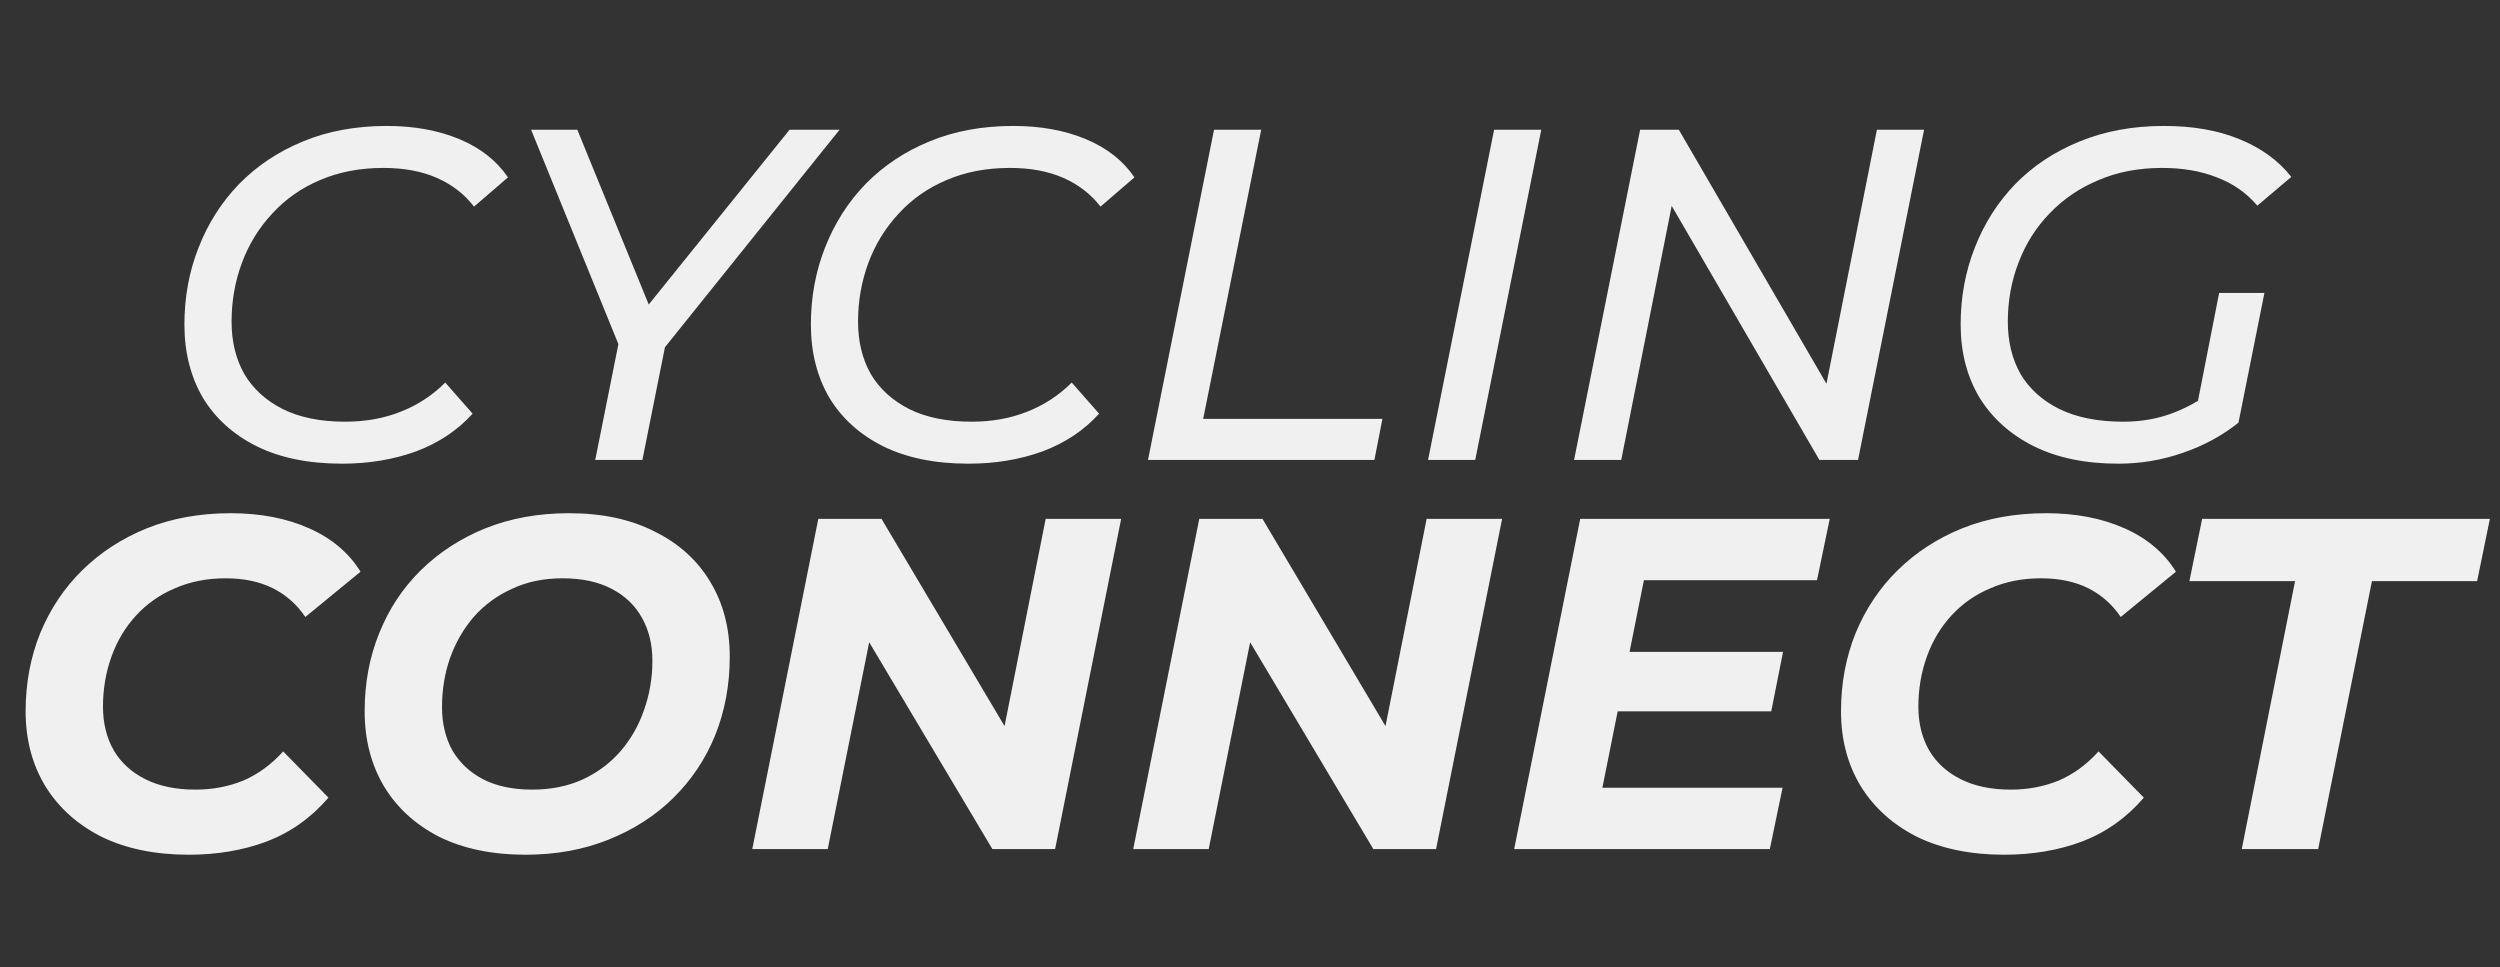 <svg width="212" height="82" viewBox="0 0 212 82" fill="none" xmlns="http://www.w3.org/2000/svg">
<rect x="0" y="0" width="212" height="82" fill="#333333" stroke="none"/>
<path d="M28.998 39.32C26.172 39.32 23.758 38.827 21.758 37.84C19.785 36.853 18.265 35.48 17.198 33.72C16.158 31.933 15.638 29.867 15.638 27.52C15.638 25.2 16.038 23.027 16.838 21C17.638 18.947 18.785 17.147 20.278 15.6C21.798 14.053 23.598 12.853 25.678 12C27.785 11.12 30.158 10.68 32.798 10.68C35.118 10.68 37.172 11.053 38.958 11.8C40.745 12.547 42.118 13.627 43.078 15.04L40.198 17.52C39.372 16.453 38.318 15.64 37.038 15.08C35.758 14.52 34.252 14.24 32.518 14.24C30.518 14.24 28.718 14.587 27.118 15.28C25.545 15.947 24.198 16.893 23.078 18.12C21.958 19.32 21.105 20.707 20.518 22.28C19.932 23.853 19.638 25.52 19.638 27.28C19.638 28.96 19.998 30.44 20.718 31.72C21.465 32.973 22.545 33.96 23.958 34.68C25.398 35.4 27.172 35.76 29.278 35.76C30.985 35.76 32.545 35.48 33.958 34.92C35.398 34.36 36.665 33.533 37.758 32.44L40.078 35.08C38.798 36.493 37.198 37.56 35.278 38.28C33.358 38.973 31.265 39.32 28.998 39.32ZM50.476 39L52.636 28.2L53.116 30.84L45.036 11H48.956L55.756 27.64L53.516 27.68L66.956 11H71.196L55.236 30.88L56.636 28.2L54.476 39H50.476ZM82.123 39.32C79.297 39.32 76.883 38.827 74.883 37.84C72.91 36.853 71.39 35.48 70.323 33.72C69.283 31.933 68.763 29.867 68.763 27.52C68.763 25.2 69.163 23.027 69.963 21C70.763 18.947 71.91 17.147 73.403 15.6C74.923 14.053 76.723 12.853 78.803 12C80.91 11.12 83.283 10.68 85.923 10.68C88.243 10.68 90.297 11.053 92.083 11.8C93.87 12.547 95.243 13.627 96.203 15.04L93.323 17.52C92.497 16.453 91.443 15.64 90.163 15.08C88.883 14.52 87.377 14.24 85.643 14.24C83.643 14.24 81.843 14.587 80.243 15.28C78.67 15.947 77.323 16.893 76.203 18.12C75.083 19.32 74.23 20.707 73.643 22.28C73.057 23.853 72.763 25.52 72.763 27.28C72.763 28.96 73.123 30.44 73.843 31.72C74.59 32.973 75.67 33.96 77.083 34.68C78.523 35.4 80.297 35.76 82.403 35.76C84.11 35.76 85.67 35.48 87.083 34.92C88.523 34.36 89.79 33.533 90.883 32.44L93.203 35.08C91.923 36.493 90.323 37.56 88.403 38.28C86.483 38.973 84.39 39.32 82.123 39.32ZM97.35 39L102.95 11H106.95L102.03 35.52H117.23L116.55 39H97.35ZM121.1 39L126.7 11H130.7L125.1 39H121.1ZM133.482 39L139.082 11H142.362L155.802 34.12L154.602 33.96L159.162 11H163.162L157.562 39H154.282L140.842 15.88L142.042 16.04L137.482 39H133.482ZM179.623 39.32C176.85 39.32 174.463 38.827 172.463 37.84C170.49 36.853 168.957 35.48 167.863 33.72C166.797 31.933 166.263 29.867 166.263 27.52C166.263 25.2 166.663 23.027 167.463 21C168.263 18.947 169.41 17.147 170.903 15.6C172.423 14.053 174.237 12.853 176.343 12C178.477 11.12 180.863 10.68 183.503 10.68C185.957 10.68 188.09 11.053 189.903 11.8C191.743 12.547 193.21 13.613 194.303 15L191.423 17.44C190.49 16.347 189.343 15.547 187.983 15.04C186.65 14.507 185.103 14.24 183.343 14.24C181.343 14.24 179.543 14.587 177.943 15.28C176.343 15.947 174.97 16.88 173.823 18.08C172.677 19.253 171.797 20.64 171.183 22.24C170.57 23.813 170.263 25.493 170.263 27.28C170.263 28.96 170.623 30.44 171.343 31.72C172.09 32.973 173.183 33.96 174.623 34.68C176.09 35.4 177.903 35.76 180.063 35.76C181.637 35.76 183.09 35.493 184.423 34.96C185.783 34.427 187.063 33.653 188.263 32.64L189.823 35.84C188.463 36.933 186.89 37.787 185.103 38.4C183.343 39.013 181.517 39.32 179.623 39.32ZM186.143 35.24L188.183 24.84H192.023L189.823 35.84L186.143 35.24Z" fill="#F0F0F0"/>
<path d="M16.013 72.48C13.159 72.48 10.693 71.973 8.613 70.96C6.559 69.92 4.973 68.493 3.853 66.68C2.733 64.84 2.173 62.72 2.173 60.32C2.173 57.947 2.586 55.733 3.413 53.68C4.266 51.627 5.453 49.853 6.973 48.36C8.519 46.84 10.346 45.653 12.453 44.8C14.586 43.947 16.959 43.52 19.573 43.52C22.079 43.52 24.293 43.947 26.213 44.8C28.133 45.653 29.586 46.88 30.573 48.48L25.893 52.32C25.173 51.253 24.253 50.44 23.133 49.88C22.013 49.32 20.68 49.04 19.133 49.04C17.559 49.04 16.133 49.32 14.853 49.88C13.573 50.413 12.466 51.187 11.533 52.2C10.626 53.187 9.933 54.347 9.453 55.68C8.973 57.013 8.733 58.427 8.733 59.92C8.733 61.333 9.039 62.573 9.653 63.64C10.266 64.68 11.159 65.493 12.333 66.08C13.506 66.667 14.919 66.96 16.573 66.96C18.013 66.96 19.36 66.707 20.613 66.2C21.866 65.667 23 64.84 24.013 63.72L27.853 67.64C26.386 69.347 24.64 70.587 22.613 71.36C20.613 72.107 18.413 72.48 16.013 72.48ZM44.563 72.48C41.736 72.48 39.296 71.973 37.243 70.96C35.216 69.92 33.656 68.493 32.563 66.68C31.47 64.84 30.923 62.72 30.923 60.32C30.923 57.92 31.336 55.707 32.163 53.68C32.989 51.627 34.163 49.853 35.683 48.36C37.23 46.84 39.056 45.653 41.163 44.8C43.296 43.947 45.656 43.52 48.243 43.52C51.069 43.52 53.496 44.04 55.523 45.08C57.576 46.093 59.15 47.52 60.243 49.36C61.336 51.173 61.883 53.28 61.883 55.68C61.883 58.08 61.469 60.307 60.643 62.36C59.816 64.387 58.63 66.16 57.083 67.68C55.563 69.173 53.736 70.347 51.603 71.2C49.496 72.053 47.15 72.48 44.563 72.48ZM45.123 66.96C46.696 66.96 48.109 66.68 49.363 66.12C50.643 65.533 51.723 64.733 52.603 63.72C53.483 62.707 54.15 61.547 54.603 60.24C55.083 58.907 55.323 57.507 55.323 56.04C55.323 54.653 55.029 53.44 54.443 52.4C53.856 51.333 52.989 50.507 51.843 49.92C50.723 49.333 49.336 49.04 47.683 49.04C46.109 49.04 44.696 49.333 43.443 49.92C42.19 50.48 41.109 51.267 40.203 52.28C39.323 53.293 38.643 54.467 38.163 55.8C37.709 57.107 37.483 58.493 37.483 59.96C37.483 61.347 37.776 62.573 38.363 63.64C38.976 64.68 39.843 65.493 40.963 66.08C42.109 66.667 43.496 66.96 45.123 66.96ZM63.793 72L69.393 44H74.753L86.793 64.28L84.673 64.16L88.673 44H95.073L89.473 72H84.153L72.073 51.72L74.233 51.84L70.193 72H63.793ZM96.097 72L101.698 44H107.058L119.098 64.28L116.977 64.16L120.978 44H127.378L121.778 72H116.458L104.378 51.72L106.538 51.84L102.498 72H96.097ZM137.722 55.28H151.202L150.202 60.32H136.722L137.722 55.28ZM135.882 66.8H151.162L150.082 72H128.402L134.002 44H155.162L154.082 49.2H139.402L135.882 66.8ZM169.958 72.48C167.105 72.48 164.638 71.973 162.558 70.96C160.505 69.92 158.918 68.493 157.798 66.68C156.678 64.84 156.118 62.72 156.118 60.32C156.118 57.947 156.531 55.733 157.358 53.68C158.211 51.627 159.398 49.853 160.918 48.36C162.465 46.84 164.291 45.653 166.398 44.8C168.531 43.947 170.905 43.52 173.518 43.52C176.025 43.52 178.238 43.947 180.158 44.8C182.078 45.653 183.531 46.88 184.518 48.48L179.838 52.32C179.118 51.253 178.198 50.44 177.078 49.88C175.958 49.32 174.625 49.04 173.078 49.04C171.505 49.04 170.078 49.32 168.798 49.88C167.518 50.413 166.411 51.187 165.478 52.2C164.571 53.187 163.878 54.347 163.398 55.68C162.918 57.013 162.678 58.427 162.678 59.92C162.678 61.333 162.985 62.573 163.598 63.64C164.211 64.68 165.105 65.493 166.278 66.08C167.451 66.667 168.865 66.96 170.518 66.96C171.958 66.96 173.305 66.707 174.558 66.2C175.811 65.667 176.945 64.84 177.958 63.72L181.798 67.64C180.331 69.347 178.585 70.587 176.558 71.36C174.558 72.107 172.358 72.48 169.958 72.48ZM190.101 72L194.621 49.28H185.661L186.741 44H211.141L210.061 49.28H201.141L196.581 72H190.101Z" fill="#F0F0F0"/>
</svg>
